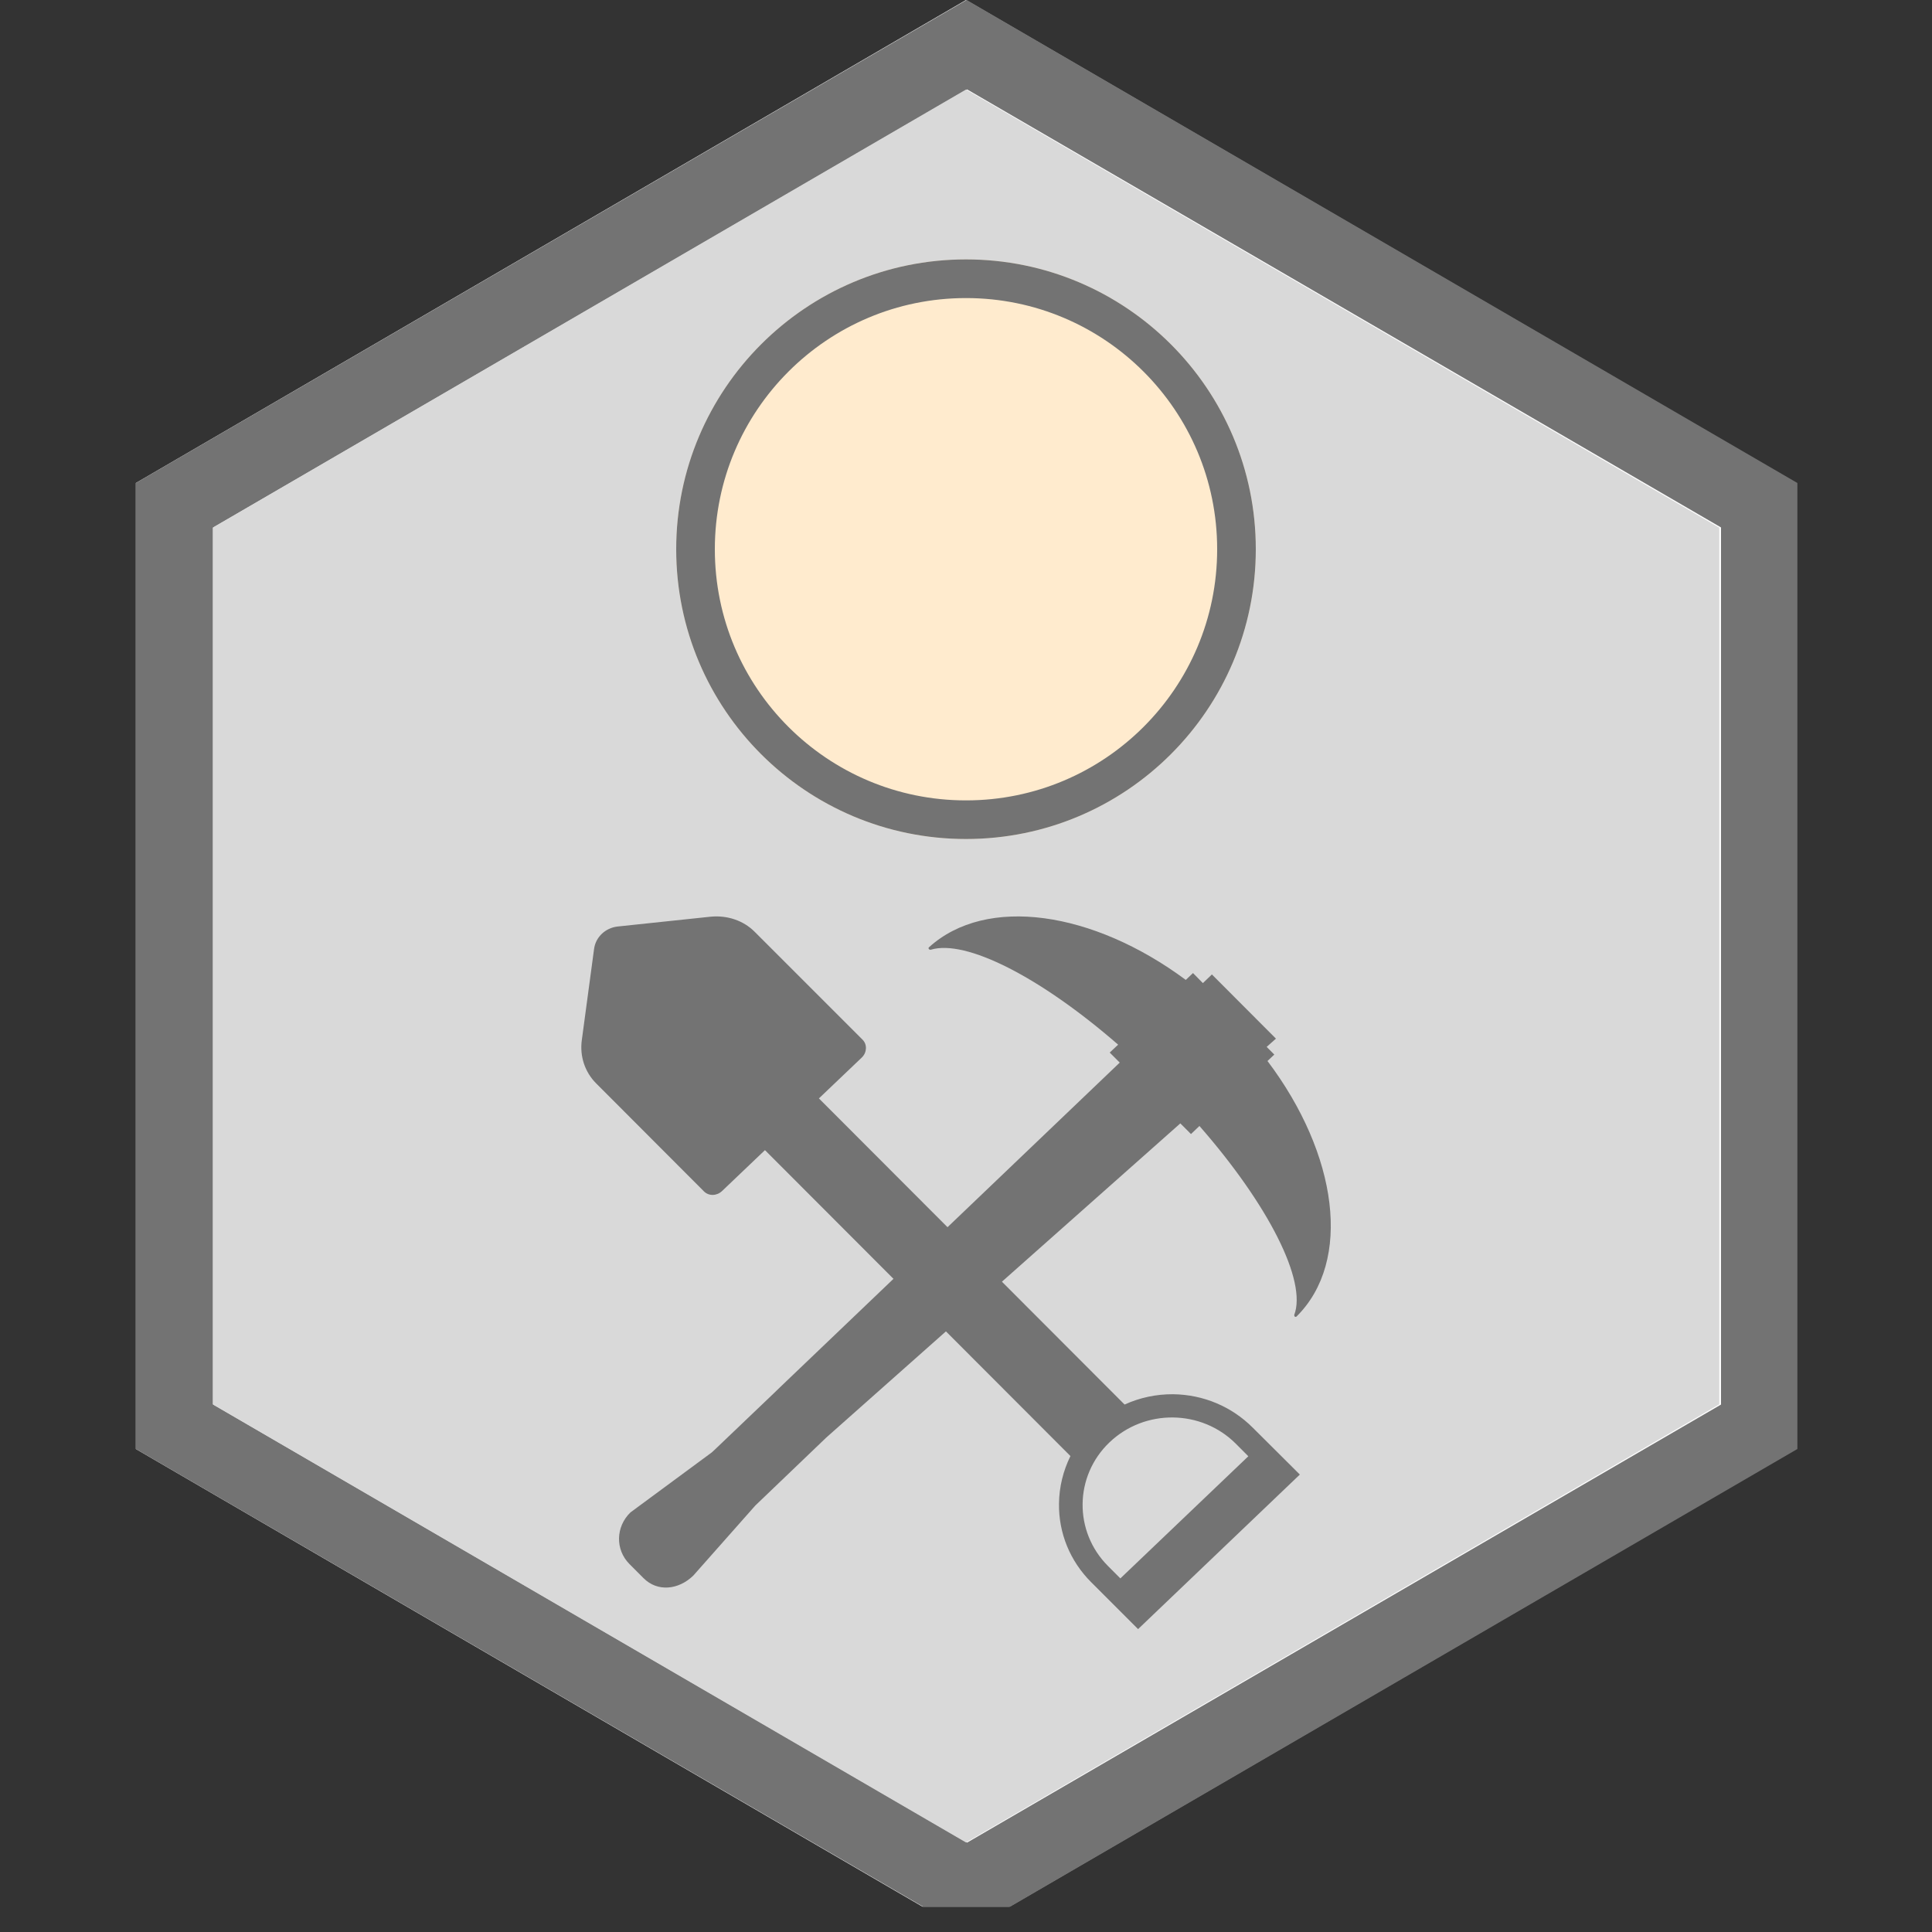 <svg xmlns="http://www.w3.org/2000/svg" xmlns:xlink="http://www.w3.org/1999/xlink" width="50" zoomAndPan="magnify" viewBox="0 0 37.5 37.5" height="50" preserveAspectRatio="xMidYMid meet" version="1.0"><rect x="0" y="0" width="37.5" height="37.5" fill="#333333" stroke="none"/><defs><clipPath id="9db0c7822c"><path d="M 2.637 0 L 34.863 0 L 34.863 37.008 L 2.637 37.008 Z M 2.637 0 " clip-rule="nonzero"/></clipPath><clipPath id="a981aac72b"><path d="M 18.75 0 L 34.863 9.375 L 34.863 28.125 L 18.75 37.5 L 2.637 28.125 L 2.637 9.375 L 18.75 0 " clip-rule="nonzero"/></clipPath><clipPath id="13e6cff6ac"><path d="M 2.637 0 L 34.887 0 L 34.887 37.008 L 2.637 37.008 Z M 2.637 0 " clip-rule="nonzero"/></clipPath><clipPath id="912f36e099"><path d="M 18.762 0 L 34.887 9.375 L 34.887 28.125 L 18.762 37.5 L 2.637 28.125 L 2.637 9.375 L 18.762 0 " clip-rule="nonzero"/></clipPath><clipPath id="5d04eb54ed"><path d="M 4.129 1.738 L 33.371 1.738 L 33.371 35.762 L 4.129 35.762 Z M 4.129 1.738 " clip-rule="nonzero"/></clipPath><clipPath id="7e13ac28a5"><path d="M 18.75 1.738 L 33.371 10.242 L 33.371 27.258 L 18.75 35.762 L 4.129 27.258 L 4.129 10.242 L 18.75 1.738 " clip-rule="nonzero"/></clipPath><clipPath id="46839451df"><path d="M 13.125 5.035 L 24.375 5.035 L 24.375 16.285 L 13.125 16.285 Z M 13.125 5.035 " clip-rule="nonzero"/></clipPath><clipPath id="c1440a5430"><path d="M 18.75 5.035 C 15.645 5.035 13.125 7.555 13.125 10.66 C 13.125 13.77 15.645 16.285 18.75 16.285 C 21.855 16.285 24.375 13.77 24.375 10.66 C 24.375 7.555 21.855 5.035 18.75 5.035 " clip-rule="nonzero"/></clipPath><clipPath id="35be5f605b"><path d="M 11.25 17.375 L 26 17.375 L 26 31.625 L 11.25 31.625 Z M 11.25 17.375 " clip-rule="nonzero"/></clipPath><clipPath id="8e4956f9c5"><path d="M 12 17.375 L 26 17.375 L 26 31 L 12 31 Z M 12 17.375 " clip-rule="nonzero"/></clipPath></defs><g clip-path="url(#9db0c7822c)"><g clip-path="url(#a981aac72b)"><path fill="#ffffff" d="M 2.637 0 L 34.863 0 L 34.863 37.5 L 2.637 37.5 Z M 2.637 0 " fill-opacity="1" fill-rule="nonzero"/></g></g><g clip-path="url(#13e6cff6ac)"><g clip-path="url(#912f36e099)"><path stroke-linecap="butt" transform="matrix(0.751, 0, 0, 0.75, 2.637, 0)" fill="none" stroke-linejoin="miter" d="M 21.484 0 L 42.969 12.5 L 42.969 37.5 L 21.484 50 L -0 37.5 L -0 12.5 L 21.484 0 " stroke="#737373" stroke-width="4" stroke-opacity="1" stroke-miterlimit="4"/></g></g><g clip-path="url(#5d04eb54ed)"><g clip-path="url(#7e13ac28a5)"><path fill="#d9d9d9" d="M 4.129 1.738 L 33.371 1.738 L 33.371 35.762 L 4.129 35.762 Z M 4.129 1.738 " fill-opacity="1" fill-rule="nonzero"/></g></g><g clip-path="url(#46839451df)"><g clip-path="url(#c1440a5430)"><path fill="#ffebce" d="M 13.125 5.035 L 24.375 5.035 L 24.375 16.285 L 13.125 16.285 Z M 13.125 5.035 " fill-opacity="1" fill-rule="nonzero"/><path stroke-linecap="butt" transform="matrix(0.75, 0, 0, 0.75, 13.125, 5.037)" fill="none" stroke-linejoin="miter" d="M 7.5 -0.002 C 3.359 -0.002 0 3.357 0 7.498 C 0 11.644 3.359 14.998 7.5 14.998 C 11.641 14.998 15 11.644 15 7.498 C 15 3.357 11.641 -0.002 7.5 -0.002 " stroke="#737373" stroke-width="2" stroke-opacity="1" stroke-miterlimit="4"/></g></g><g clip-path="url(#35be5f605b)"><path fill="#737373" d="M 22.773 27.062 C 22.441 27.059 22.121 27.129 21.828 27.262 L 15.895 21.32 L 16.727 20.527 C 16.828 20.43 16.836 20.273 16.742 20.18 L 14.648 18.086 C 14.43 17.867 14.117 17.762 13.793 17.793 L 11.984 17.984 C 11.75 18.012 11.562 18.188 11.531 18.418 L 11.293 20.188 C 11.25 20.5 11.352 20.809 11.57 21.027 L 13.664 23.125 C 13.758 23.219 13.914 23.215 14.016 23.117 L 14.848 22.324 L 20.777 28.262 C 20.637 28.547 20.559 28.859 20.555 29.184 C 20.547 29.758 20.77 30.301 21.18 30.711 L 22.09 31.621 L 25.23 28.621 L 24.316 27.711 C 23.906 27.301 23.359 27.07 22.773 27.062 Z M 21.535 27.996 C 22.223 27.34 23.32 27.355 23.988 28.023 L 24.23 28.266 L 21.746 30.637 L 21.508 30.398 C 20.836 29.727 20.852 28.648 21.535 27.996 Z M 21.535 27.996 " fill-opacity="1" fill-rule="nonzero"/></g><g clip-path="url(#8e4956f9c5)"><path fill="#737373" d="M 24.602 20.594 L 24.734 20.469 L 24.586 20.32 L 24.766 20.16 L 23.523 18.914 L 23.348 19.082 L 23.156 18.887 L 23.016 19.02 C 21.215 17.684 19.145 17.375 18.031 18.387 C 18.016 18.398 18.023 18.426 18.043 18.43 C 18.047 18.434 18.051 18.434 18.051 18.434 C 18.059 18.434 18.062 18.434 18.066 18.434 C 18.746 18.227 20.195 18.965 21.703 20.277 L 21.539 20.43 L 21.734 20.625 L 15.141 26.926 L 15.016 27.047 L 13.887 28.125 L 13.816 28.191 L 12.238 29.355 C 11.949 29.633 11.941 30.078 12.215 30.355 L 12.488 30.629 C 12.762 30.906 13.172 30.859 13.457 30.582 L 14.66 29.223 L 16.039 27.902 L 22.91 21.805 L 23.117 22.012 L 23.281 21.855 C 24.625 23.391 25.371 24.867 25.121 25.523 C 25.121 25.531 25.121 25.535 25.125 25.543 L 25.125 25.547 C 25.133 25.562 25.156 25.566 25.168 25.551 C 26.25 24.477 25.969 22.406 24.602 20.594 Z M 24.602 20.594 " fill-opacity="1" fill-rule="nonzero"/></g></svg>